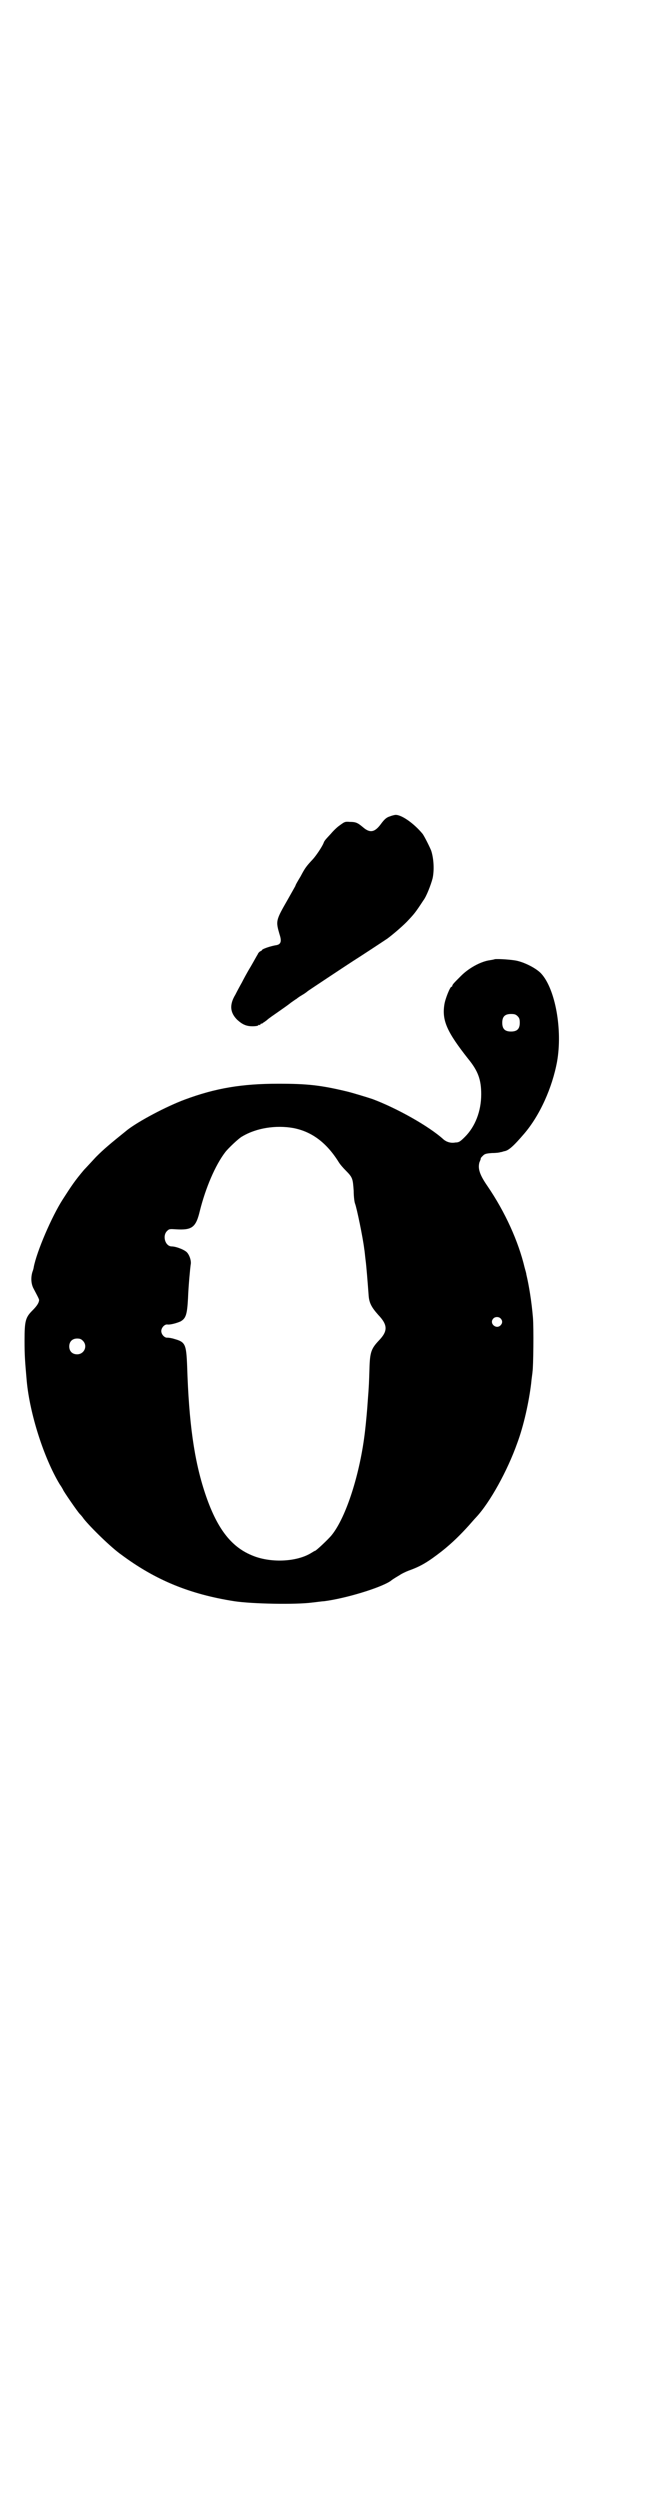 <?xml version="1.0" standalone="no"?>
<!DOCTYPE svg PUBLIC "-//W3C//DTD SVG 20010904//EN"
 "http://www.w3.org/TR/2001/REC-SVG-20010904/DTD/svg10.dtd">
<svg version="1.0" xmlns="http://www.w3.org/2000/svg"
 width="737pt" height="2850pt" viewBox="0 0 737 2850"
 preserveAspectRatio="xMidYMid meet">
<g transform="translate(0,2850) scale(0.5,-0.5)"
fill="#000000" stroke="none">
<path d="M888 3838 c-6 -2 -11 -6 -19 -17 -14 -19 -25 -21 -41 -7 -12 10 -16
12 -30 12 -11 1 -12 0 -23 -8 -6 -4 -15 -13 -20 -19 -13 -14 -15 -16 -17 -22
-4 -9 -16 -27 -24 -36 -15 -16 -18 -20 -28 -39 -6 -10 -12 -20 -12 -22 -1 -2
-9 -16 -18 -32 -27 -47 -27 -48 -18 -79 5 -15 3 -22 -7 -24 -14 -2 -33 -9 -33
-11 0 -1 -2 -2 -4 -3 -2 -1 -5 -4 -6 -7 -2 -3 -9 -16 -16 -28 -8 -13 -17 -30
-20 -36 -4 -7 -11 -20 -15 -28 -14 -23 -12 -41 4 -57 12 -11 21 -15 35 -15 7
0 13 1 13 2 1 1 2 2 3 1 1 -1 2 0 2 1 0 1 1 2 3 2 1 0 3 1 3 2 1 0 5 3 9 6 4
4 16 12 26 19 10 7 23 16 29 21 6 4 11 8 12 8 1 1 6 5 13 9 7 4 12 8 13 9 1 1
90 60 104 69 19 12 60 39 78 51 12 9 31 25 44 38 17 18 19 20 38 49 7 9 17 35
21 50 4 18 3 44 -3 63 -3 8 -16 34 -20 39 -19 23 -47 43 -61 43 -3 0 -10 -2
-15 -4z"/>
<path d="M1129 3513 c-2 -1 -9 -2 -15 -3 -20 -4 -45 -18 -62 -35 -16 -16 -20
-20 -20 -23 0 -1 -1 -2 -2 -2 -3 0 -14 -27 -16 -40 -6 -37 6 -63 54 -124 23
-28 30 -48 30 -81 0 -39 -14 -74 -37 -97 -11 -11 -14 -13 -22 -13 -10 -2 -20
1 -27 7 -33 30 -106 71 -162 92 -15 5 -45 14 -57 17 -62 15 -93 18 -158 18
-83 0 -143 -10 -213 -36 -43 -16 -105 -49 -131 -69 -41 -33 -54 -44 -72 -62
-12 -13 -24 -26 -27 -29 -22 -26 -29 -37 -49 -68 -25 -39 -59 -118 -66 -154 0
-1 -1 -6 -3 -11 -4 -13 -3 -27 2 -37 12 -23 14 -26 13 -29 -1 -6 -6 -13 -15
-22 -16 -16 -18 -24 -18 -69 0 -34 1 -46 5 -92 7 -75 39 -175 75 -235 5 -7 8
-13 8 -13 0 -2 33 -50 38 -55 1 -1 5 -5 9 -11 16 -20 63 -66 86 -82 78 -58
156 -90 258 -106 40 -6 139 -8 177 -3 10 1 23 3 27 3 48 6 128 30 152 46 6 5
15 10 20 13 4 3 14 8 22 11 28 10 44 20 75 44 24 19 43 38 62 59 7 8 14 16 16
18 32 34 72 107 94 169 15 40 27 95 32 137 1 12 3 23 3 26 2 11 3 101 1 124
-3 36 -9 73 -15 98 0 2 -2 9 -4 16 -14 59 -44 126 -85 186 -18 26 -22 40 -18
54 2 4 3 8 3 8 -1 1 2 4 5 7 4 4 7 5 21 6 9 0 17 1 19 2 2 0 5 1 8 2 10 1 22
12 46 40 36 42 64 105 75 164 13 73 -4 166 -36 201 -10 11 -34 24 -54 29 -12
3 -44 5 -52 4z m52 -130 c4 -4 5 -7 5 -15 0 -14 -6 -20 -20 -20 -14 0 -20 6
-20 20 0 14 6 20 20 20 8 0 11 -1 15 -5z m-512 -255 c42 -8 76 -33 104 -78 3
-5 10 -13 16 -19 16 -16 16 -19 18 -46 0 -14 2 -27 3 -29 4 -10 18 -78 21
-103 1 -5 2 -17 3 -25 2 -14 5 -53 7 -80 1 -18 6 -28 22 -46 22 -23 22 -37 2
-58 -18 -19 -21 -27 -22 -65 -1 -31 -1 -37 -4 -75 -1 -17 -4 -49 -6 -66 -11
-97 -43 -197 -76 -238 -8 -10 -36 -36 -38 -36 -1 0 -4 -2 -9 -5 -34 -21 -95
-23 -136 -5 -48 20 -80 63 -106 141 -25 75 -37 161 -41 290 -2 50 -4 55 -29
62 -6 2 -13 3 -16 3 -6 -1 -14 7 -14 15 0 8 8 16 14 15 6 -1 21 3 30 7 12 7
15 15 17 53 1 28 5 69 6 76 2 8 -2 21 -8 28 -5 6 -25 14 -35 14 -15 0 -22 24
-11 35 5 5 6 5 21 4 36 -2 45 4 54 42 13 52 35 104 58 134 6 8 31 32 39 36 32
19 76 26 116 19z m473 -434 c5 -5 5 -11 0 -16 -10 -10 -27 5 -16 16 4 4 12 4
16 0z m-953 -51 c12 -12 3 -31 -13 -31 -11 0 -18 7 -18 18 0 11 7 18 18 18 6
0 9 -1 13 -5z"/>
</g>
</svg>
